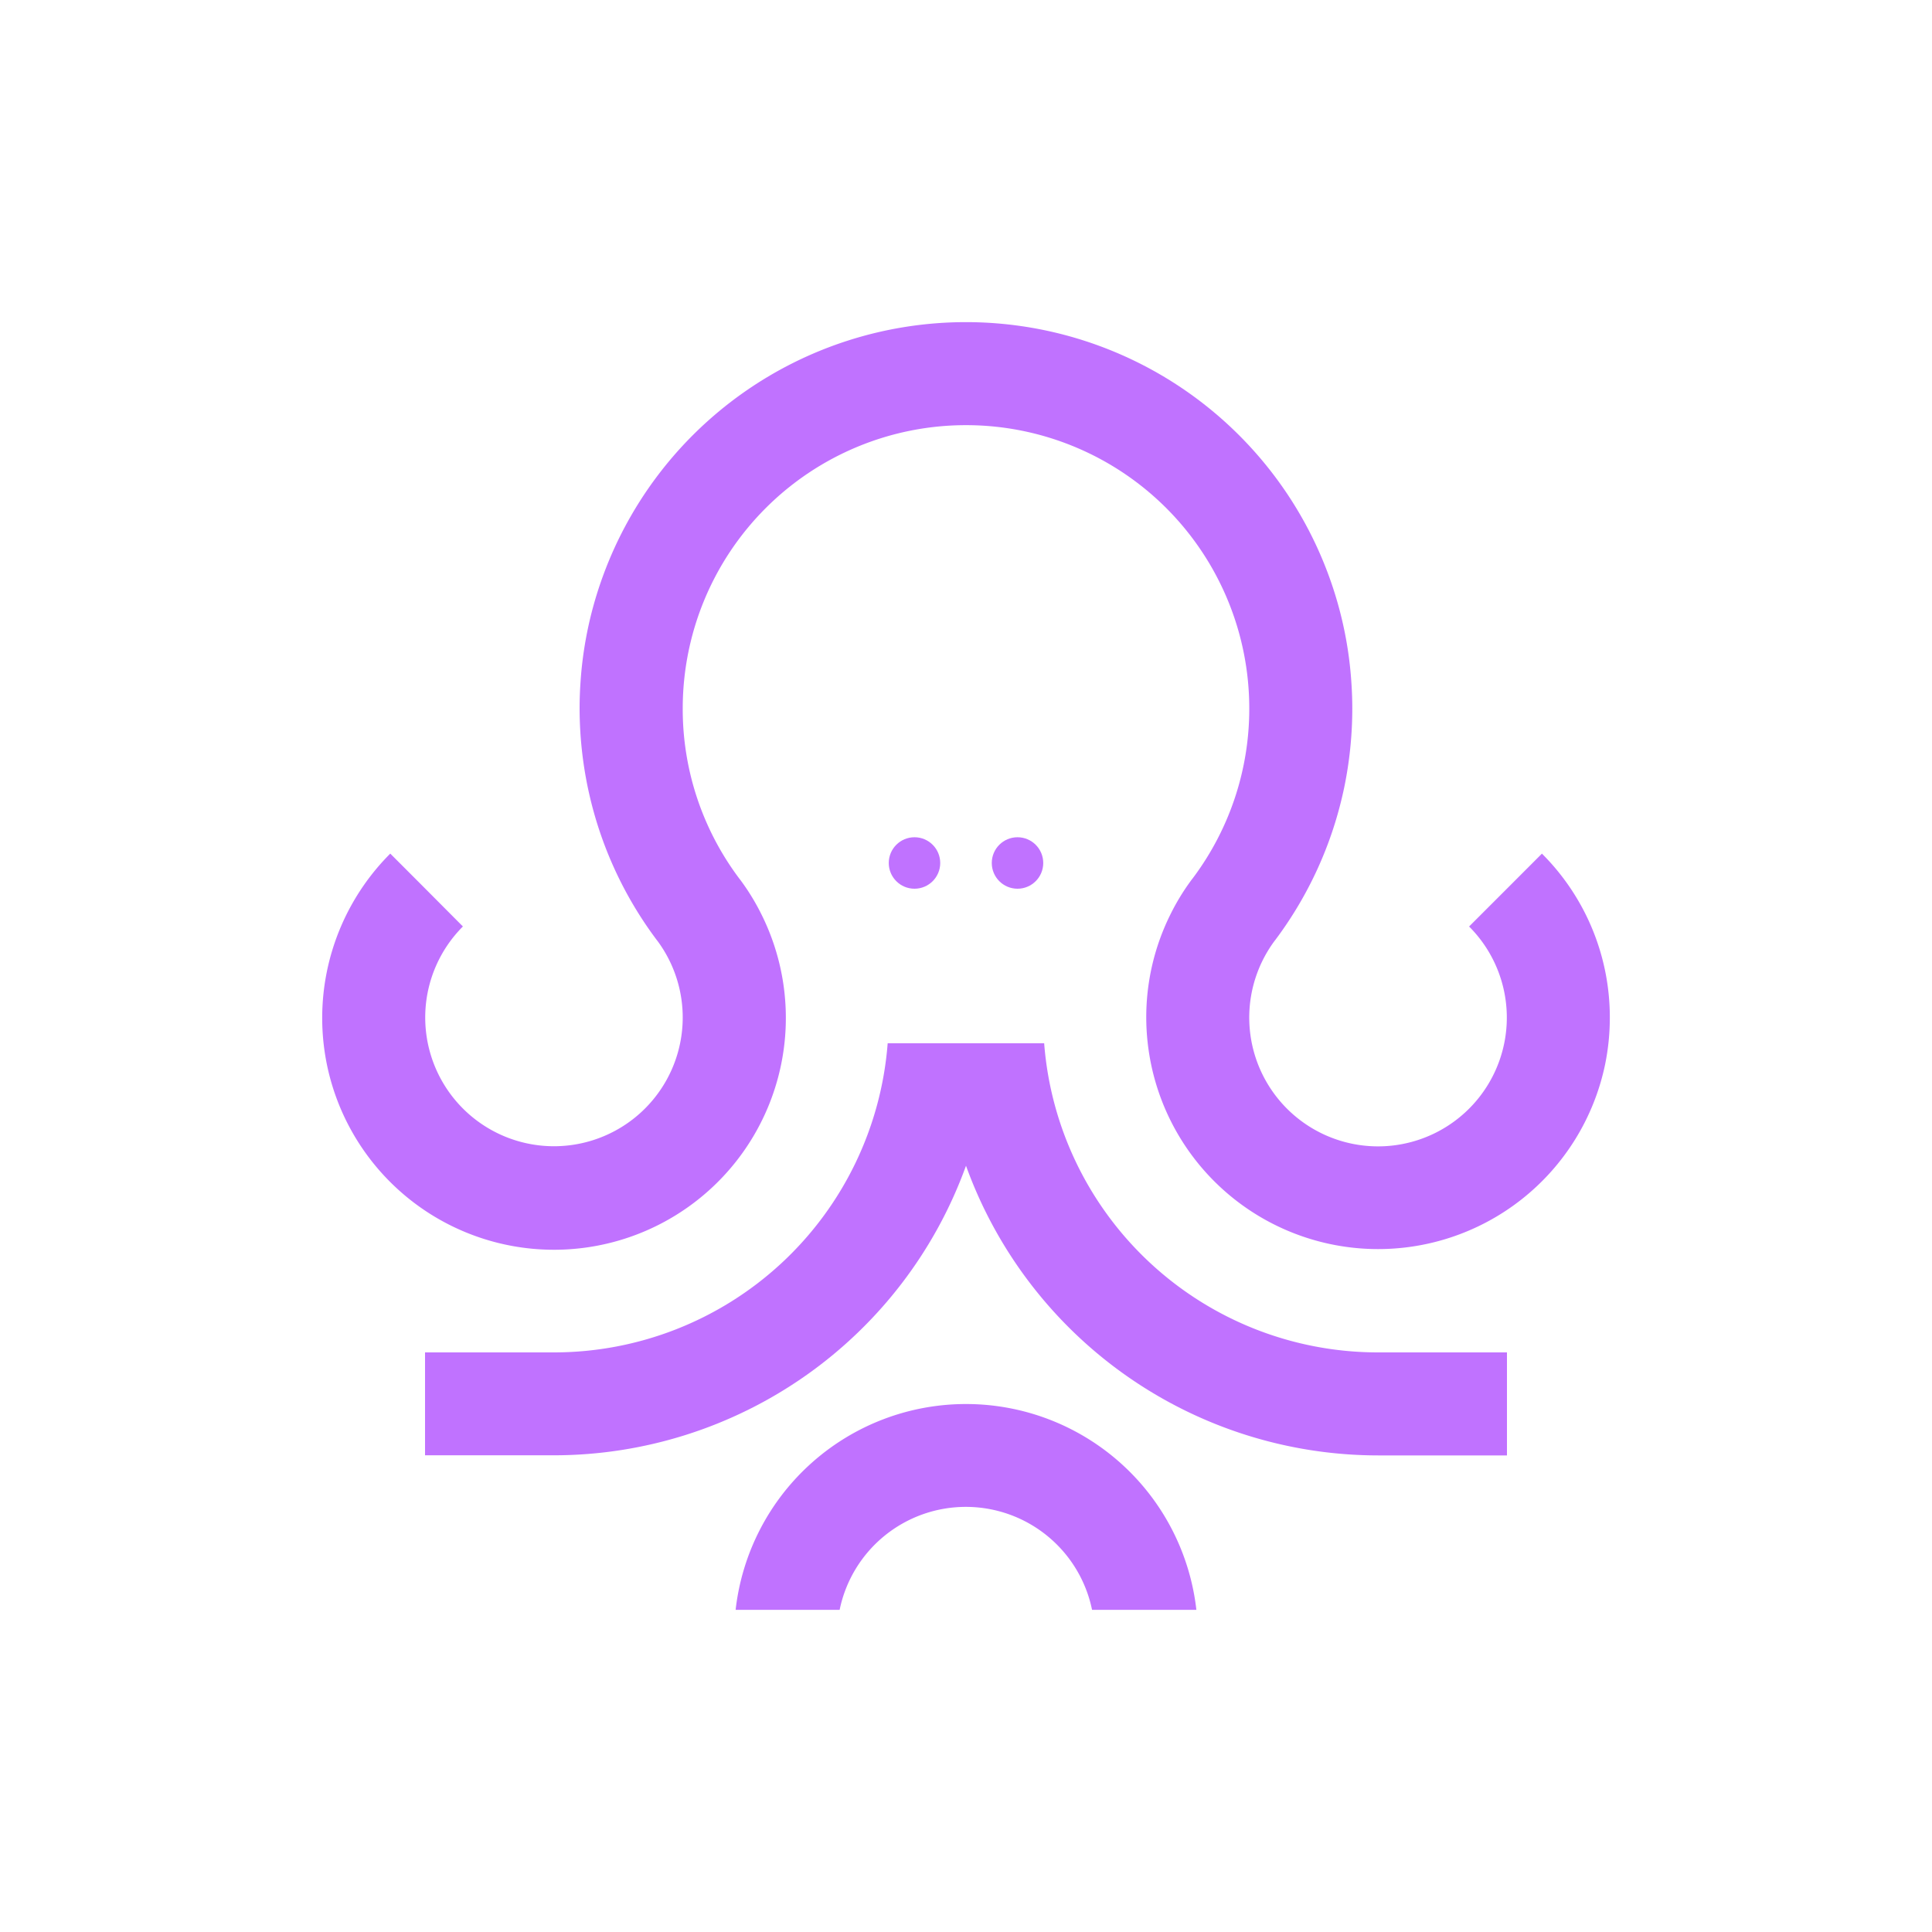 <svg xmlns="http://www.w3.org/2000/svg" viewBox="0 0 500 500"><defs><style>.cls-1{isolation:isolate;}.cls-2,.cls-3{fill:#c072ff;}.cls-3{mix-blend-mode:luminosity;}</style></defs><g class="cls-1"><g id="Layer_1" data-name="Layer 1"><path class="cls-2" d="M390,350v26.66H356.64A113.45,113.45,0,0,1,250,301.69a113.45,113.45,0,0,1-106.64,74.94H110V350h33.34a86.63,86.63,0,0,0,86.39-80h40.5a86.63,86.63,0,0,0,86.39,80Z"/><path class="cls-2" d="M416.62,263.33a60.17,60.17,0,0,1-1.21,12.09h0a60,60,0,0,1-118.19-3.94,59.69,59.69,0,0,1,5.82-35.1,58.13,58.13,0,0,1,5.3-8.64c.19-.25.4-.51.61-.8a73,73,0,0,0,14.36-43.6h0a73.31,73.31,0,1,0-146.62,0h0A73,73,0,0,0,191.05,227c.21.29.42.55.61.8a58.13,58.13,0,0,1,5.3,8.64,60,60,0,1,1-112.37,39h0A60.19,60.19,0,0,1,101,220.91l7.8,7.81,11,11.05a33.32,33.32,0,1,0,50.37,3.76c-.12-.14-.21-.27-.31-.4a99.64,99.64,0,0,1-17.45-38c-.09-.37-.16-.76-.25-1.14A101.09,101.09,0,0,1,150,183.35q0-3.22.21-6.4a98.83,98.83,0,0,1,5.27-26.29,100,100,0,0,1,189,0A98.83,98.83,0,0,1,349.76,177q.21,3.18.21,6.4A101.09,101.09,0,0,1,347.84,204c-.09.38-.16.77-.25,1.14a99.64,99.64,0,0,1-17.45,38c-.1.13-.19.26-.31.4a33.33,33.33,0,1,0,50.37-3.76l11.05-11.05,7.8-7.81A59.8,59.8,0,0,1,416.62,263.33Z"/><path class="cls-2" d="M190.38,416.62a60,60,0,0,1,119.24,0h-27a33.34,33.34,0,0,0-65.32,0Z"/><path class="cls-3" d="M250,256.66h0a.08.08,0,0,1,0,0A.08.08,0,0,1,250,256.66Z"/><path class="cls-3" d="M250,256.66h0a.08.08,0,0,1,0,0A.08.08,0,0,1,250,256.66Z"/><path class="cls-3" d="M250,256.66h0a.08.08,0,0,1,0,0A.08.08,0,0,1,250,256.66Z"/><path class="cls-3" d="M250,256.66h0a.08.08,0,0,1,0,0A.08.08,0,0,1,250,256.66Z"/><circle class="cls-2" cx="236.67" cy="223.34" r="6.66"/><circle class="cls-2" cx="263.33" cy="223.34" r="6.66"/></g></g></svg>